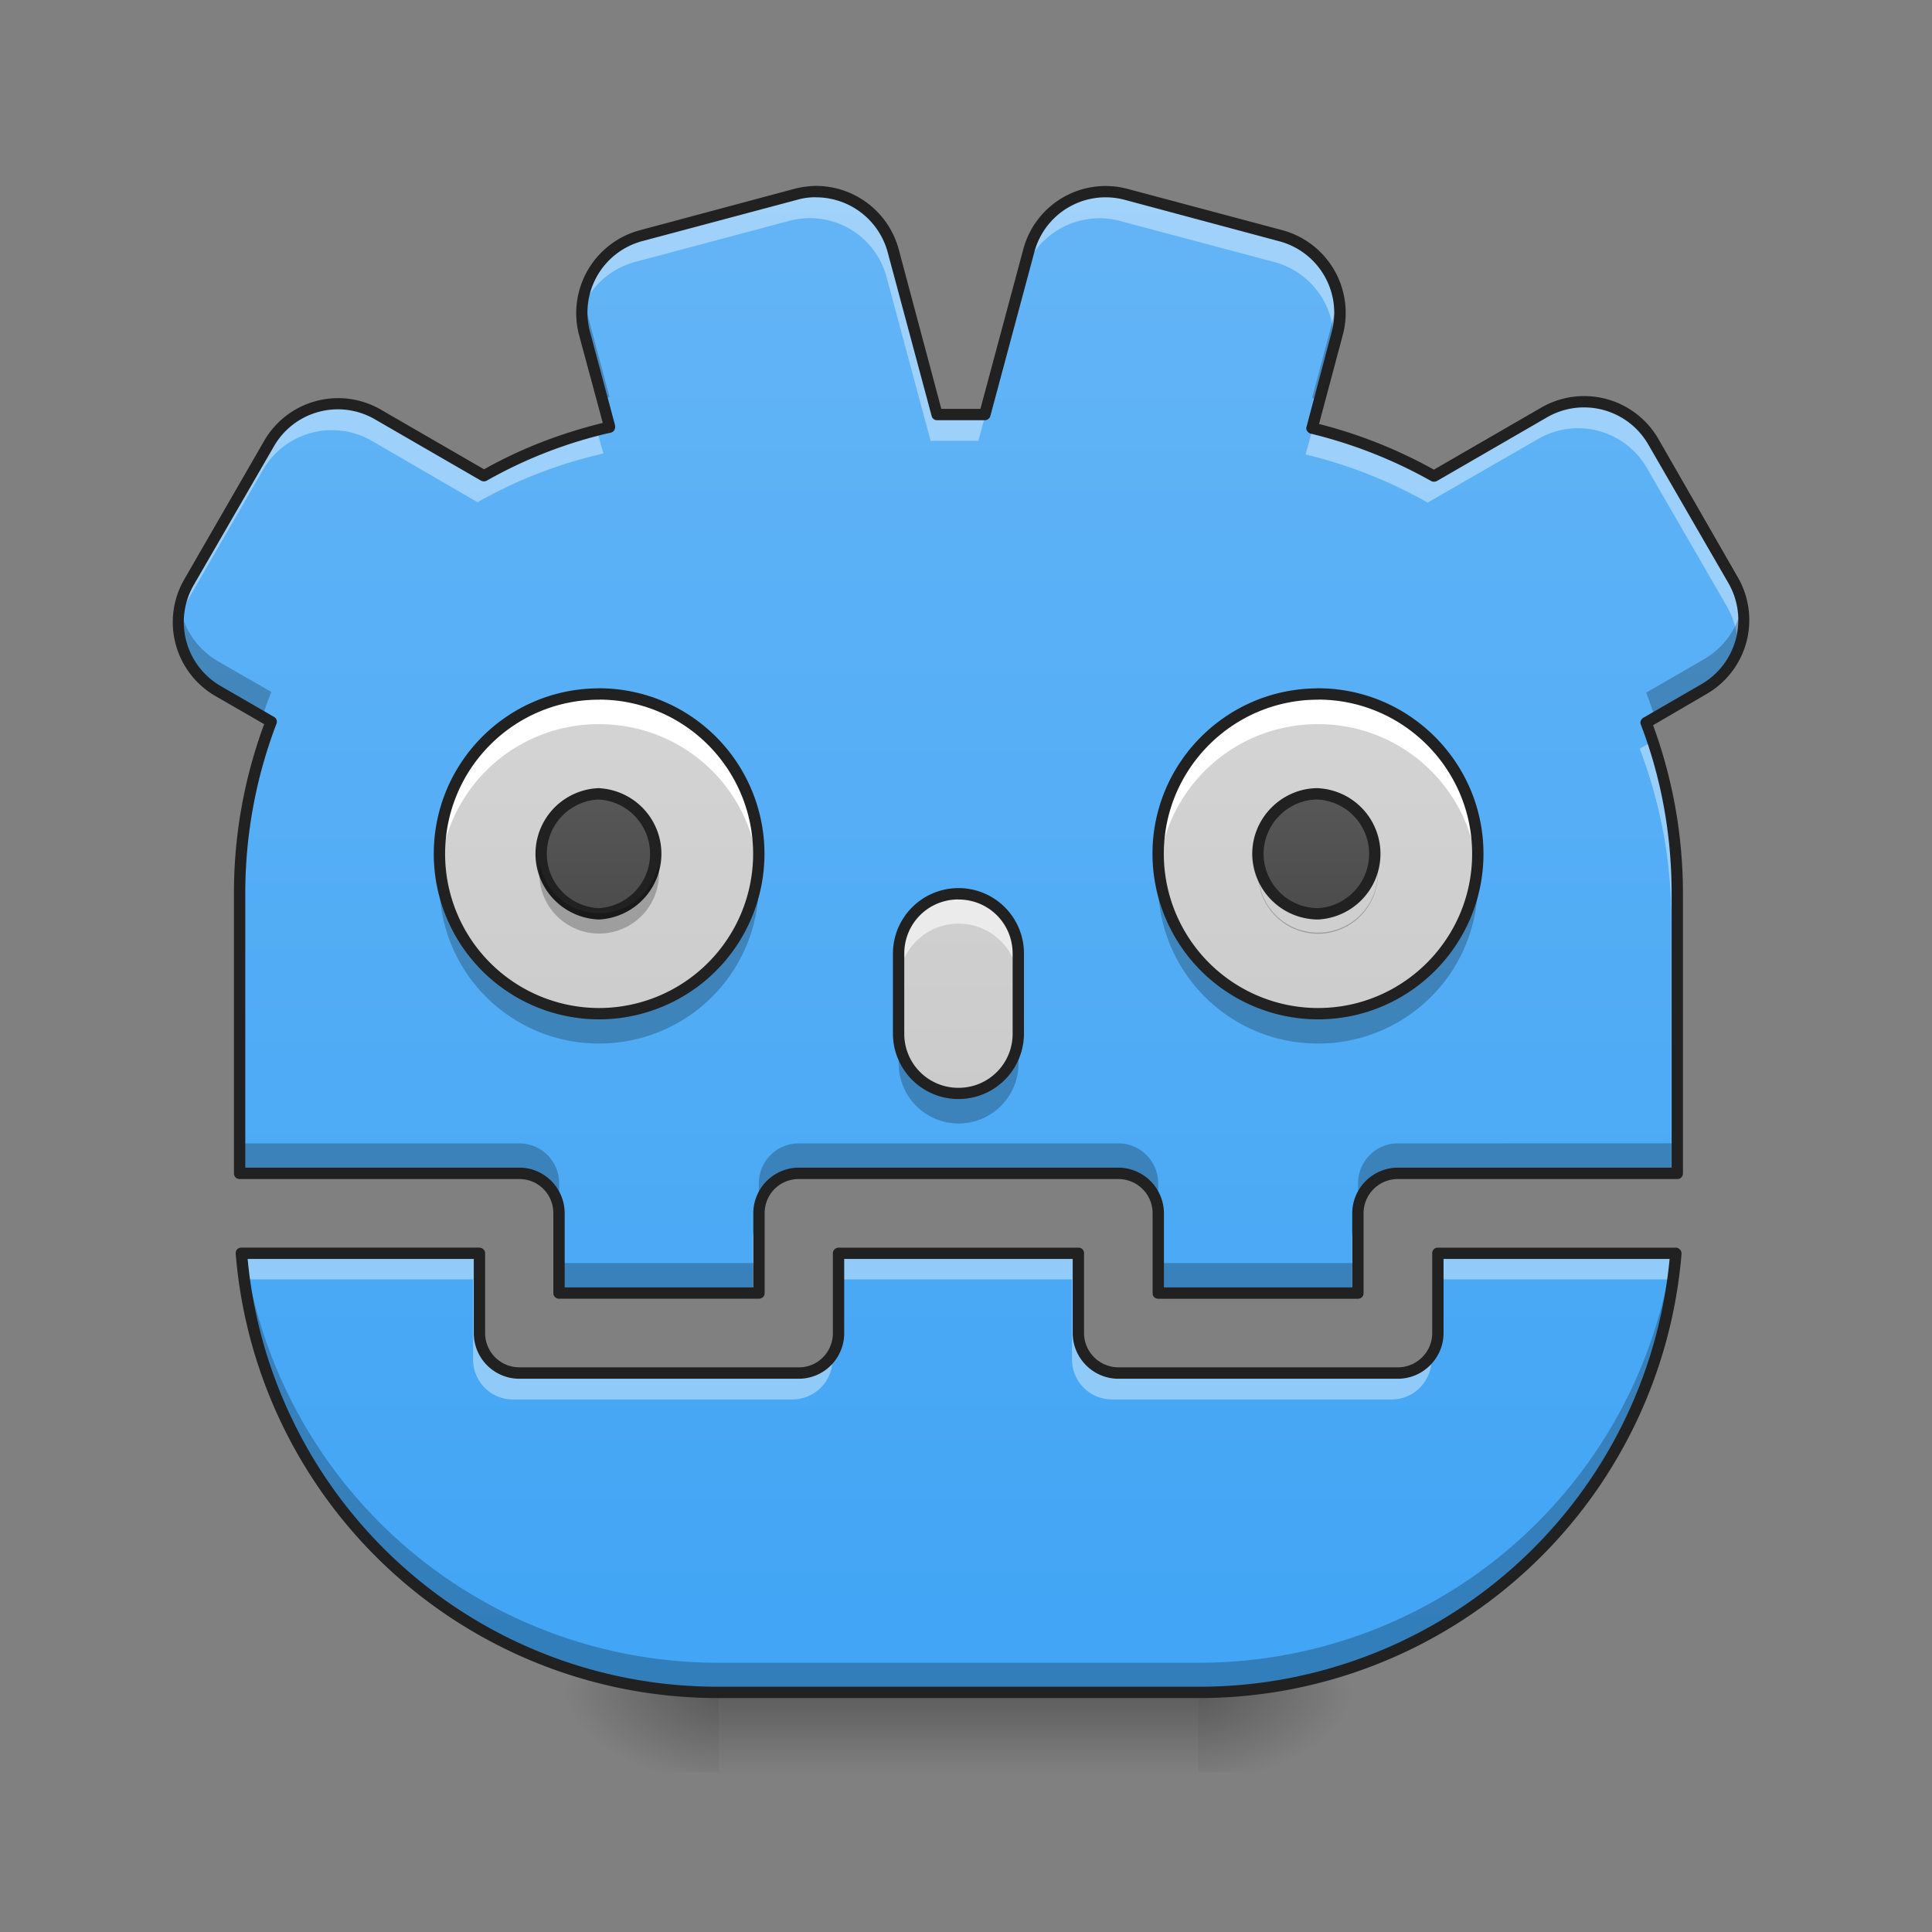 <svg height="22pt" viewBox="0 0 22 22" width="22pt" xmlns="http://www.w3.org/2000/svg" xmlns:xlink="http://www.w3.org/1999/xlink"><rect x="0" y="0" width="22" height="22" fill="#808080" stroke="none"/><linearGradient id="a" gradientTransform="matrix(.016 0 0 .043 6.895 9.24)" gradientUnits="userSpaceOnUse" x1="254" x2="254" y1="233.5" y2="254.667"><stop offset="0" stop-opacity=".275"/><stop offset="1" stop-opacity="0"/></linearGradient><linearGradient id="b"><stop offset="0" stop-opacity=".314"/><stop offset=".222" stop-opacity=".275"/><stop offset="1" stop-opacity="0"/></linearGradient><radialGradient id="c" cx="450.909" cy="189.579" gradientTransform="matrix(0 -.054 -.097 0 31.747 43.722)" gradientUnits="userSpaceOnUse" r="21.167" xlink:href="#b"/><radialGradient id="d" cx="450.909" cy="189.579" gradientTransform="matrix(0 .054 .097 0 -9.916 -5.175)" gradientUnits="userSpaceOnUse" r="21.167" xlink:href="#b"/><radialGradient id="e" cx="450.909" cy="189.579" gradientTransform="matrix(0 -.054 .097 0 -9.916 43.722)" gradientUnits="userSpaceOnUse" r="21.167" xlink:href="#b"/><radialGradient id="f" cx="450.909" cy="189.579" gradientTransform="matrix(0 .054 -.097 0 31.747 -5.175)" gradientUnits="userSpaceOnUse" r="21.167" xlink:href="#b"/><linearGradient id="g" gradientTransform="matrix(.011 0 -0 .011 0 0)" gradientUnits="userSpaceOnUse" x1="960" x2="960" y1="1695.118" y2="175.118"><stop offset="0" stop-color="#42a5f5"/><stop offset="1" stop-color="#64b5f6"/></linearGradient><linearGradient id="h"><stop offset="0" stop-color="#bdbdbd"/><stop offset="1" stop-color="#e0e0e0"/></linearGradient><linearGradient id="i" gradientUnits="userSpaceOnUse" x1="10.914" x2="10.914" xlink:href="#h" y1="19.273" y2="2.22"/><linearGradient id="j" gradientUnits="userSpaceOnUse" x1="7.731" x2="7.731" xlink:href="#h" y1="19.273" y2="1.992"/><linearGradient id="k"><stop offset="0" stop-color="#424242"/><stop offset="1" stop-color="#616161"/></linearGradient><linearGradient id="l" gradientUnits="userSpaceOnUse" x1="6.821" x2="6.821" xlink:href="#k" y1="11.542" y2="7.904"/><linearGradient id="m" gradientUnits="userSpaceOnUse" x1="15.917" x2="15.917" xlink:href="#h" y1="19.273" y2="1.992"/><linearGradient id="n" gradientUnits="userSpaceOnUse" x1="15.007" x2="15.007" xlink:href="#k" y1="11.542" y2="7.904"/><path d="m8.188 19.273h5.457v.91h-5.457zm0 0" fill="url(#a)"/><path d="m13.645 19.273h1.82v-.91h-1.82zm0 0" fill="url(#c)"/><path d="m8.188 19.273h-1.82v.91h1.82zm0 0" fill="url(#d)"/><path d="m8.188 19.273h-1.82v-.91h1.82zm0 0" fill="url(#e)"/><path d="m13.645 19.273h1.82v.91h-1.82zm0 0" fill="url(#f)"/><path d="m9.285 2.184a.905.905 0 0 0 -.226.03l-1.758.47a.912.912 0 0 0 -.645 1.116l.285 1.062a5.454 5.454 0 0 0 -1.43.551l-1.205-.693a.908.908 0 0 0 -1.242.336l-.91 1.574a.911.911 0 0 0 .331 1.242l.606.348a5.44 5.44 0 0 0 -.36 1.957v3.183h3.184c.25 0 .453.207.453.457v.91h2.274v-.91c0-.25.203-.457.457-.457h3.636c.25 0 .454.207.454.457v.91h2.277v-.91c0-.25.203-.457.453-.457h3.184v-3.183c0-.688-.125-1.344-.356-1.95l.656-.378a.904.904 0 0 0 .332-1.243l-.91-1.574a.908.908 0 0 0 -1.242-.336l-1.254.727a5.346 5.346 0 0 0 -1.387-.547l.286-1.074a.91.91 0 0 0 -.641-1.117l-1.758-.47a.904.904 0 0 0 -1.113.641l-.5 1.864h-.543l-.5-1.864a.905.905 0 0 0 -.887-.671zm-6.539 12.086a5.448 5.448 0 0 0 5.441 5.003h5.458a5.445 5.445 0 0 0 5.437-5.003h-2.71v.91c0 .25-.204.453-.454.453h-3.184a.453.453 0 0 1 -.453-.453v-.91h-2.73v.91c0 .25-.203.453-.453.453h-3.184a.454.454 0 0 1 -.457-.453v-.91zm0 0" fill="url(#g)"/><path d="m10.914 10.176c.379 0 .684.308.684.683v.91a.684.684 0 0 1 -.684.684.684.684 0 0 1 -.68-.683v-.91c0-.376.305-.684.68-.684zm0 0" fill="url(#i)"/><path d="m6.82 7.902a1.82 1.82 0 1 1 0 3.641 1.819 1.819 0 0 1 -1.816-1.82c0-1.004.812-1.82 1.816-1.82zm0 0" fill="url(#j)"/><path d="m6.82 9.04a.684.684 0 0 1 0 1.366.684.684 0 0 1 0-1.367zm0 0" fill="url(#l)"/><path d="m6.82 7.902a1.814 1.814 0 0 0 -1.808 1.993c.086-.93.86-1.649 1.808-1.649.953 0 1.727.719 1.813 1.649.004-.06.008-.114.008-.172 0-1.008-.813-1.82-1.82-1.82zm0 0" fill="#fff"/><path d="m6.82 11.883a1.814 1.814 0 0 1 -1.808-1.988c.086.925.86 1.648 1.808 1.648.953 0 1.727-.723 1.813-1.648a1.817 1.817 0 0 1 -1.812 1.988zm0 0" fill-opacity=".235"/><path d="m6.82 7.902a1.82 1.82 0 1 1 0 3.641 1.819 1.819 0 0 1 -1.816-1.82c0-1.004.812-1.82 1.816-1.82zm0 0" fill="none" stroke="#212121" stroke-linecap="round" stroke-linejoin="round" stroke-width=".129"/><path d="m6.82 9.04a.684.684 0 0 1 0 1.366.684.684 0 0 1 0-1.367zm0 0" fill="none" stroke="#212121" stroke-linecap="round" stroke-linejoin="round" stroke-width=".129"/><path d="m15.008 7.902c1.004 0 1.82.817 1.82 1.82 0 1.005-.816 1.821-1.82 1.821a1.822 1.822 0 0 1 -1.82-1.82c0-1.004.816-1.82 1.82-1.82zm0 0" fill="url(#m)"/><path d="m15.008 9.04a.684.684 0 0 1 0 1.366.687.687 0 0 1 -.684-.683c0-.375.309-.684.684-.684zm0 0" fill="url(#n)"/><path d="m15.008 7.902c-1.008 0-1.82.813-1.82 1.82 0 .06.003.114.007.173a1.815 1.815 0 0 1 1.813-1.649c.949 0 1.726.719 1.812 1.649.004-.06.008-.114.008-.172 0-1.008-.812-1.82-1.82-1.82zm0 0" fill="#fff"/><path d="m15.008 11.883a1.817 1.817 0 0 1 -1.813-1.988 1.818 1.818 0 0 0 1.813 1.648c.949 0 1.726-.723 1.812-1.648a1.817 1.817 0 0 1 -1.813 1.988zm0 0" fill-opacity=".235"/><path d="m15.008 7.902c1.004 0 1.82.817 1.82 1.82 0 1.005-.816 1.821-1.82 1.821a1.822 1.822 0 0 1 -1.82-1.82c0-1.004.816-1.82 1.82-1.82zm0 0" fill="none" stroke="#212121" stroke-linecap="round" stroke-linejoin="round" stroke-width=".129"/><path d="m15.008 9.04a.684.684 0 0 1 0 1.366.687.687 0 0 1 -.684-.683c0-.375.309-.684.684-.684zm0 0" fill="none" stroke="#212121" stroke-linecap="round" stroke-linejoin="round" stroke-width=".129"/><path d="m9.285 2.184a.905.905 0 0 0 -.226.03l-1.758.47a.906.906 0 0 0 -.672.824.913.913 0 0 1 .598-.524l1.757-.468a.903.903 0 0 1 1.113.645l.5 1.859h.544l.5-1.86a.91.91 0 0 1 1.113-.644l1.758.468a.912.912 0 0 1 .668.993l.047-.176a.91.91 0 0 0 -.641-1.117l-1.758-.47a.904.904 0 0 0 -1.113.641l-.5 1.864h-.543l-.5-1.864a.905.905 0 0 0 -.887-.671zm8.774 2.39a.912.912 0 0 0 -.477.121l-1.254.727a5.434 5.434 0 0 0 -1.379-.547l-.082.3c.492.118.961.305 1.39.548l1.256-.723a.905.905 0 0 1 1.242.332l.91 1.574c.094.164.129.34.121.512a.907.907 0 0 0 -.05-.813l-.91-1.574a.904.904 0 0 0 -.766-.457zm-14.23.024a.904.904 0 0 0 -.767.457l-.91 1.574a.876.876 0 0 0 -.12.398c.015-.03.03-.066.05-.097l.91-1.575a.908.908 0 0 1 1.242-.335l1.204.699c.44-.25.921-.438 1.433-.555l-.074-.266a5.427 5.427 0 0 0 -1.285.516l-1.207-.694a.903.903 0 0 0 -.477-.121zm14.991 3.842-.148.086c.23.606.36 1.262.36 1.953v2.88h.07v-3.184c0-.606-.098-1.188-.282-1.735zm-15.832.063c-.058.18-.105.363-.144.547.05-.18.105-.36.172-.531zm5.653 5.367a.461.461 0 0 0 -.07.246v.61h.07zm6.824 0a.465.465 0 0 0 -.074.246v.61h.074zm-12.719.399c.008.101.02.203.035.3h2.606v.91c0 .254.203.457.453.457h3.183c.25 0 .457-.203.457-.457v-.054a.463.463 0 0 1 -.382.207h-3.184a.454.454 0 0 1 -.457-.453v-.91zm6.805 0v.3h2.656v.91c0 .254.203.457.457.457h3.184c.25 0 .453-.203.453-.457v-.054a.452.452 0 0 1 -.383.207h-3.184a.453.453 0 0 1 -.453-.453v-.91zm6.82 0v.3h2.64c-.019.23-.05.453-.097.672.086-.312.14-.637.168-.972zm0 0" fill="#fff" fill-opacity=".392"/><path d="m6.64 3.39a.975.975 0 0 0 .016.41l.2.74a.68.68 0 0 0 .085-.02l-.285-1.063c-.004-.02-.011-.043-.015-.066zm8.602 0c-.004.024-.008.047-.015.067l-.286 1.074.086.024.2-.754a.862.862 0 0 0 .015-.41zm4.598 3.5a.91.91 0 0 1 -.438.618l-.656.379c.035.093.067.187.098.281l.558-.32a.908.908 0 0 0 .438-.957zm-17.793.024a.91.91 0 0 0 .437.957l.504.29c.032-.095.063-.188.102-.282l-.606-.348a.91.91 0 0 1 -.437-.617zm.683 6.106v.34h3.184c.25 0 .453.206.453.456v-.343a.453.453 0 0 0 -.453-.453zm6.368 0a.454.454 0 0 0 -.457.453v.343c0-.25.203-.457.457-.457h3.636c.25 0 .454.207.454.457v-.343a.453.453 0 0 0 -.454-.453zm6.82 0a.453.453 0 0 0 -.453.453v.343c0-.25.203-.457.453-.457h3.184v-.34zm-13.172 1.25a5.448 5.448 0 0 0 5.441 5.003h5.458a5.445 5.445 0 0 0 5.437-5.003h-.039a5.443 5.443 0 0 1 -5.398 4.664h-5.457a5.447 5.447 0 0 1 -5.403-4.664zm3.621.113v.344h2.274v-.344zm6.82 0v.344h2.278v-.344zm0 0" fill-opacity=".235"/><path d="m9.285 2.117a1.069 1.069 0 0 0 -.246.035l-1.754.47a.978.978 0 0 0 -.691 1.194l.27 1c-.481.118-.934.293-1.352.528l-1.176-.68a.972.972 0 0 0 -1.328.356l-.91 1.578a.972.972 0 0 0 .355 1.328l.555.32a5.541 5.541 0 0 0 -.344 1.93v3.183c0 .04.027.067.066.067h3.184c.215 0 .387.172.387.39v.91c0 .036.031.063.066.063h2.274c.035 0 .066-.027.066-.062v-.91c0-.22.172-.391.39-.391h3.637a.39.39 0 0 1 .391.39v.91c0 .036.027.063.063.063h2.277a.062.062 0 0 0 .062-.062v-.91a.39.39 0 0 1 .391-.391h3.184c.035 0 .062-.028.062-.067v-3.183c0-.676-.121-1.32-.34-1.918l.61-.356a.972.972 0 0 0 .355-1.328l-.906-1.578a.976.976 0 0 0 -1.332-.355l-1.223.707a5.446 5.446 0 0 0 -1.308-.52l.27-1.012a.975.975 0 0 0 -.688-1.195l-1.758-.469a.97.97 0 0 0 -1.192.688l-.488 1.816h-.445l-.485-1.816a.976.976 0 0 0 -.949-.723zm0 .13a.846.846 0 0 1 .824.628l.5 1.863a.063.063 0 0 0 .063.047h.543c.027 0 .055-.02.062-.047l.5-1.863a.84.84 0 0 1 1.036-.598l1.753.47a.842.842 0 0 1 .598 1.034l-.285 1.074c-.008.02-.004.036.004.051.012.016.023.028.043.032.484.117.945.3 1.37.539.02.011.044.011.067 0l1.25-.723a.844.844 0 0 1 1.157.309l.91 1.574a.844.844 0 0 1 -.309 1.156l-.656.379c-.027.015-.043.047-.031.078.23.598.351 1.246.351 1.926v3.12h-3.117a.522.522 0 0 0 -.52.52v.844h-2.144v-.844a.522.522 0 0 0 -.52-.52h-3.636a.52.52 0 0 0 -.52.52v.844h-2.148v-.844c0-.285-.23-.52-.516-.52h-3.121v-3.12c0-.68.125-1.332.355-1.934a.062.062 0 0 0 -.027-.078l-.601-.348a.842.842 0 0 1 -.313-1.156l.91-1.574a.84.84 0 0 1 1.156-.309l1.204.696c.02.011.046.011.066 0a5.21 5.21 0 0 1 1.414-.547.062.062 0 0 0 .04-.031c.007-.016.01-.032.007-.051l-.285-1.064a.842.842 0 0 1 .597-1.035l1.758-.469c.07-.02.14-.03.211-.03zm-6.539 11.96a.072.072 0 0 0 -.047.02c-.011.011-.015.03-.015.05a5.506 5.506 0 0 0 5.504 5.059h5.457a5.511 5.511 0 0 0 5.503-5.059c0-.02-.007-.039-.02-.05a.065.065 0 0 0 -.046-.02h-2.71a.062.062 0 0 0 -.063.063v.91c0 .215-.176.39-.391.39h-3.184a.392.392 0 0 1 -.39-.39v-.91a.062.062 0 0 0 -.063-.063h-2.73c-.035 0-.067.027-.067.063v.91c0 .215-.171.39-.386.39h-3.184a.39.39 0 0 1 -.39-.39v-.91c0-.036-.032-.063-.067-.063zm.074.129h2.575v.844c0 .285.23.52.52.52h3.183a.518.518 0 0 0 .515-.52v-.844h2.602v.844c0 .285.234.52.52.52h3.183c.285 0 .52-.235.52-.52v-.844h2.574a5.378 5.378 0 0 1 -5.367 4.871h-5.457a5.373 5.373 0 0 1 -5.368-4.871zm0 0" fill="#212121"/><path d="m6.148 9.836c-.003.039-.007.074-.007.113a.681.681 0 1 0 1.363 0c0-.039-.004-.074-.008-.113a.685.685 0 0 1 -1.348 0zm8.188 0a.682.682 0 0 0 .672.797.682.682 0 0 0 .672-.797.68.68 0 1 1 -1.344 0zm0 0" fill-opacity=".235"/><path d="m10.914 10.176a.681.681 0 0 0 -.68.683v.34a.681.681 0 1 1 1.363 0v-.34a.682.682 0 0 0 -.683-.683zm0 0" fill="#fff" fill-opacity=".588"/><path d="m10.914 12.793a.681.681 0 0 1 -.68-.684v-.34a.681.681 0 1 0 1.364 0v.34a.682.682 0 0 1 -.684.684zm0 0" fill-opacity=".235"/><path d="m10.914 10.113a.746.746 0 0 0 -.746.746v.91a.746.746 0 1 0 1.492 0v-.91a.744.744 0 0 0 -.746-.746zm0 .13c.344 0 .617.273.617.616v.91a.614.614 0 0 1 -.617.618.614.614 0 0 1 -.617-.617v-.91c0-.344.273-.618.617-.618zm0 0" fill="#212121"/></svg>